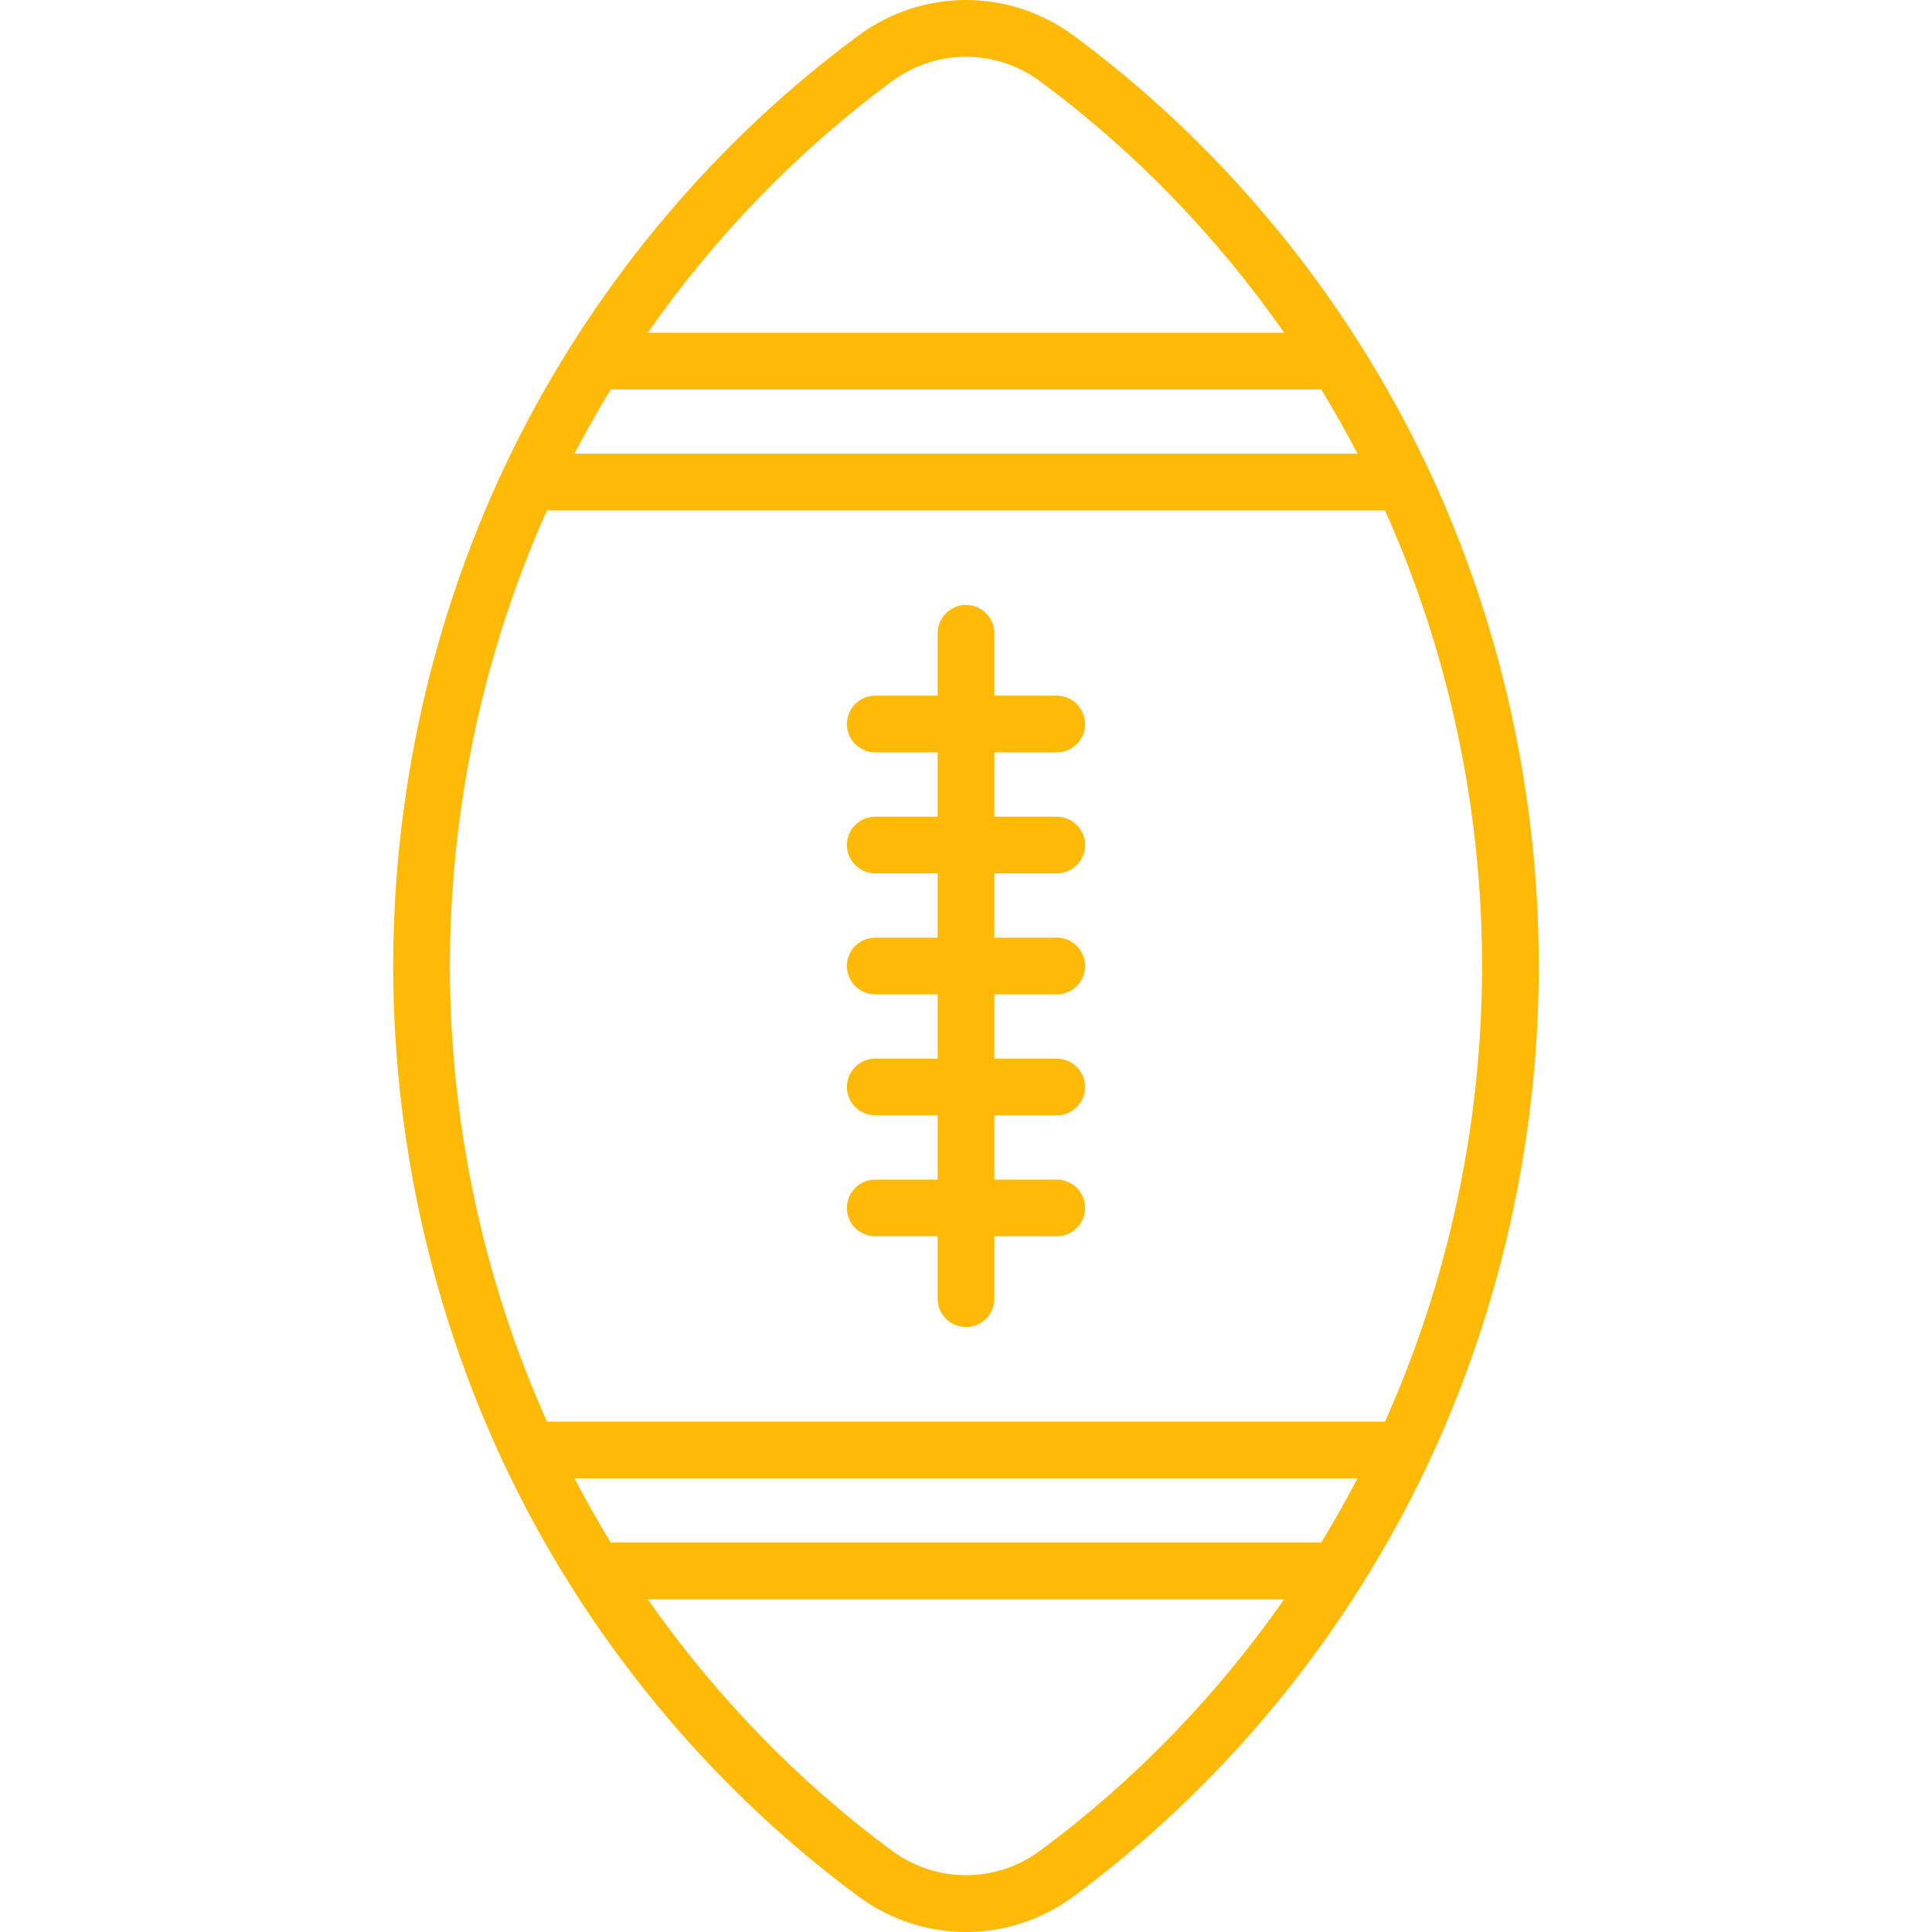 <?xml version="1.0" encoding="iso-8859-1"?>
<!-- Generator: Adobe Illustrator 19.0.0, SVG Export Plug-In . SVG Version: 6.00 Build 0)  -->
<svg xmlns="http://www.w3.org/2000/svg" xmlns:xlink="http://www.w3.org/1999/xlink" version="1.1" id="Capa_1" x="0px" y="0px" viewBox="0 0 511.003 511.003" style="enable-background:new 0 0 511.003 511.003;" xml:space="preserve" width="512px" height="512px">
<g>
	<path d="M373.447,115.132C352.2,73.528,321.278,36.986,284.026,9.456c-17.062-12.608-39.986-12.608-57.048,0   c-37.253,27.529-68.174,64.071-89.421,105.675c-21.952,42.984-33.555,91.523-33.555,140.37c0,48.846,11.603,97.386,33.555,140.37   c21.247,41.604,52.168,78.146,89.421,105.676c8.531,6.304,18.527,9.456,28.524,9.456s19.993-3.152,28.524-9.456   c37.253-27.53,68.174-64.072,89.421-105.676c21.952-42.984,33.555-91.523,33.555-140.37   C407.002,206.655,395.399,158.116,373.447,115.132z M161.552,103.002h187.9c3.39,5.555,6.596,11.223,9.603,17H151.948   C154.955,114.225,158.162,108.557,161.552,103.002z M235.893,21.52c5.864-4.334,12.737-6.5,19.609-6.5s13.745,2.167,19.609,6.5   c24.851,18.364,46.721,40.966,64.546,66.482H171.346C189.171,62.486,211.042,39.884,235.893,21.52z M144.673,135.002H366.33   c16.825,37.536,25.672,78.894,25.672,120.5c0,41.606-8.847,82.963-25.672,120.5H144.673c-16.825-37.537-25.672-78.894-25.672-120.5   C119.002,213.896,127.849,172.538,144.673,135.002z M349.452,408.002h-187.9c-3.39-5.555-6.597-11.223-9.603-17h207.107   C356.048,396.779,352.841,402.447,349.452,408.002z M275.11,489.484c-11.728,8.667-27.489,8.667-39.218,0   c-24.851-18.364-46.721-40.966-64.546-66.482h168.31C321.832,448.517,299.961,471.119,275.11,489.484z" fill="#ffba08"/>
	<path d="M231.502,280.002c-4.142,0-7.5,3.358-7.5,7.5s3.358,7.5,7.5,7.5h16.5v17h-16.5c-4.142,0-7.5,3.358-7.5,7.5   s3.358,7.5,7.5,7.5h16.5v16.5c0,4.142,3.358,7.5,7.5,7.5s7.5-3.358,7.5-7.5v-16.5h16.5c4.142,0,7.5-3.358,7.5-7.5   s-3.358-7.5-7.5-7.5h-16.5v-17h16.5c4.142,0,7.5-3.358,7.5-7.5s-3.358-7.5-7.5-7.5h-16.5v-17h16.5c4.142,0,7.5-3.358,7.5-7.5   s-3.358-7.5-7.5-7.5h-16.5v-17h16.5c4.142,0,7.5-3.358,7.5-7.5s-3.358-7.5-7.5-7.5h-16.5v-17h16.5c4.142,0,7.5-3.358,7.5-7.5   s-3.358-7.5-7.5-7.5h-16.5v-16.5c0-4.142-3.358-7.5-7.5-7.5s-7.5,3.358-7.5,7.5v16.5h-16.5c-4.142,0-7.5,3.358-7.5,7.5   s3.358,7.5,7.5,7.5h16.5v17h-16.5c-4.142,0-7.5,3.358-7.5,7.5s3.358,7.5,7.5,7.5h16.5v17h-16.5c-4.142,0-7.5,3.358-7.5,7.5   s3.358,7.5,7.5,7.5h16.5v17H231.502z" fill="#ffba08"/>
</g>
<g>
</g>
<g>
</g>
<g>
</g>
<g>
</g>
<g>
</g>
<g>
</g>
<g>
</g>
<g>
</g>
<g>
</g>
<g>
</g>
<g>
</g>
<g>
</g>
<g>
</g>
<g>
</g>
<g>
</g>
</svg>
